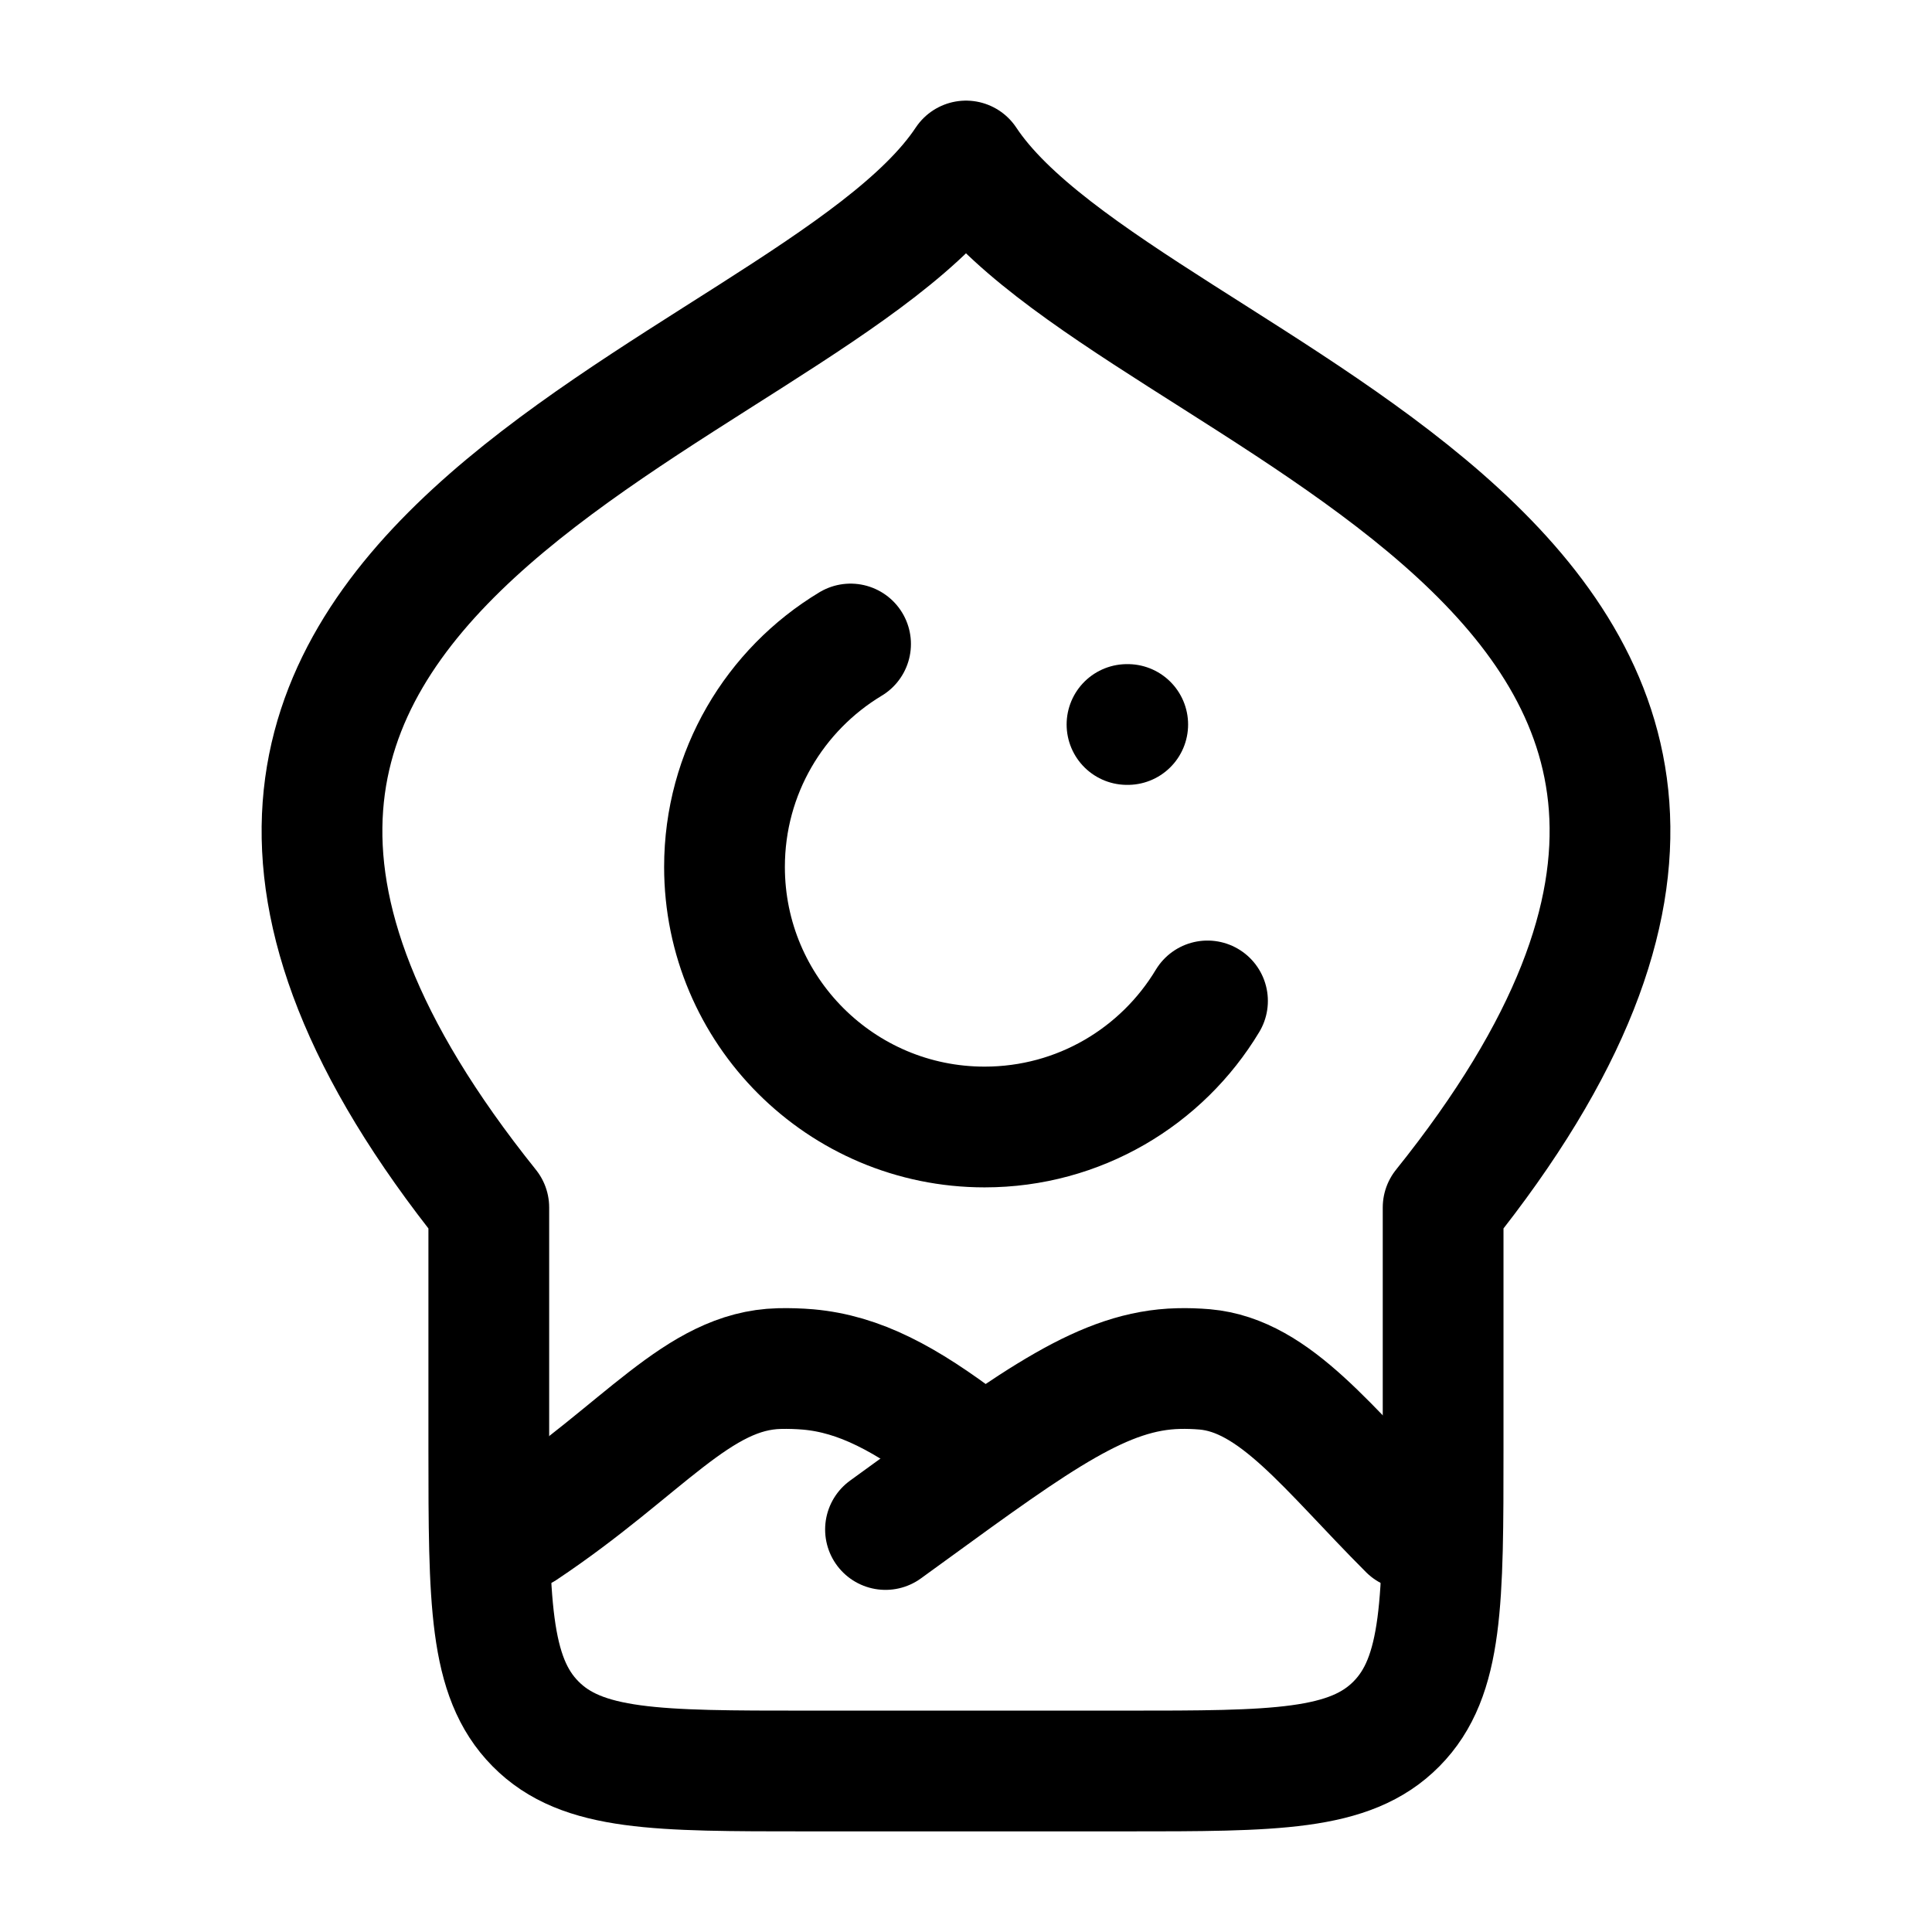 <svg xmlns="http://www.w3.org/2000/svg" width="24" height="24" viewBox="0 0 24 24" fill="none" stroke-width="1.5" stroke-linecap="round" stroke-linejoin="round" color="currentColor"><path d="M6.072 15C-0.346 7 10.012 5 12 2C13.988 5 24.347 7 17.927 15V18C17.927 19.886 17.927 20.828 17.348 21.414C16.77 22 15.838 22 13.976 22H10.024C8.161 22 7.23 22 6.652 21.414C6.073 20.829 6.073 19.886 6.072 18.001L6.072 15Z" stroke="currentColor"></path><path d="M11 19L11.299 18.783C12.913 17.609 13.721 17.023 14.639 17.001C14.748 16.998 14.857 17.002 14.966 17.011C15.844 17.088 16.5 18 17.5 19" stroke="currentColor"></path><path d="M6.5 19C8 18 8.669 17.025 9.681 17.001C9.801 16.998 9.921 17.002 10.041 17.012C10.675 17.069 11.245 17.372 12 17.945" stroke="currentColor"></path><path d="M15 12.434C14.435 13.373 13.406 14 12.231 14C10.447 14 9 12.553 9 10.769C9 9.594 9.627 8.565 10.566 8" stroke="currentColor"></path><path d="M14 9H14.009" stroke="currentColor"></path></svg>